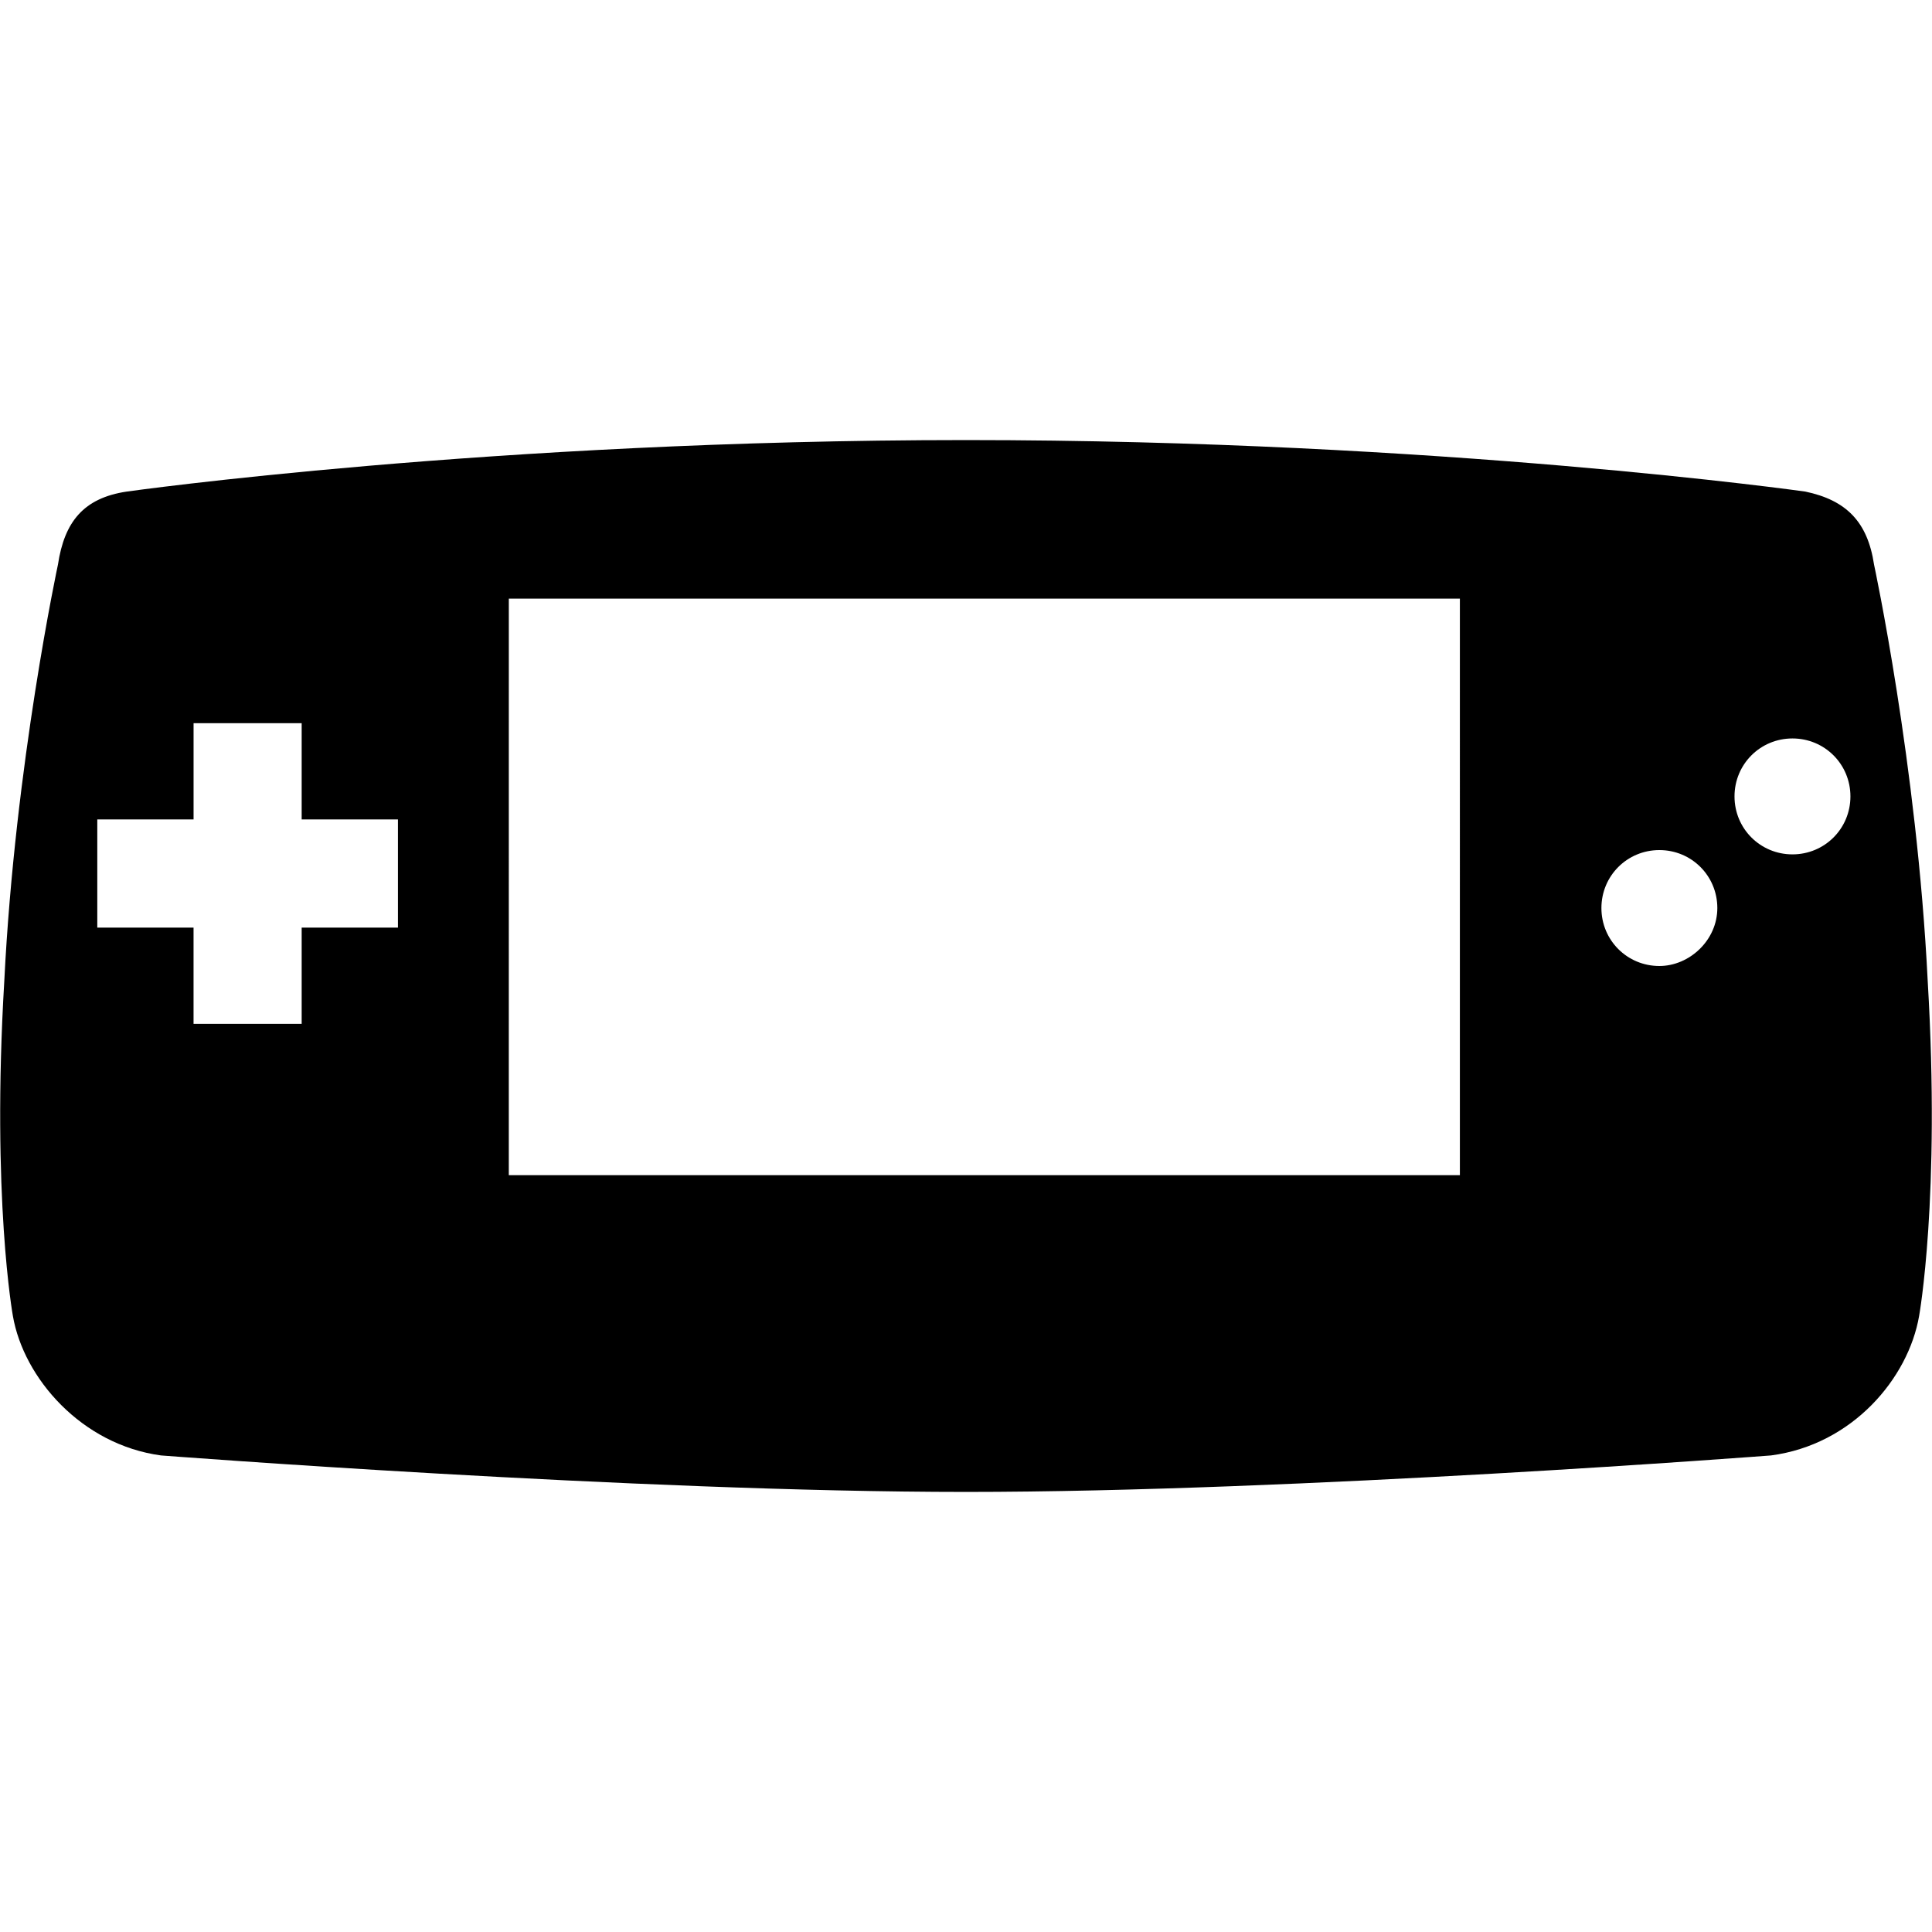 <?xml version="1.0" encoding="UTF-8" standalone="no"?>
<svg
   version="1.1"
   x="0px"
   y="0px"
   viewBox="0 0 90 90"
   width="90"
   height="90"
   xmlns="http://www.w3.org/2000/svg">
  <path
     fill-rule="evenodd"
     clip-rule="evenodd"
     d="m 9.017,33.689 v 4.484 H 4.532 v 5.039 h 4.484 v 4.484 h 5.037 v -4.484 h 4.484 v -5.039 h -4.484 V 33.689 Z m 14.686,-5.804 h 44.304 V 54.744 H 23.702 Z M 89.8,45.7 c -0.5,-10.1 -2.5,-19.4 -2.5,-19.4 -0.3,-2 -1.3,-3 -3.2,-3.4 0,0 -17,-2.4 -39.1,-2.4 v 0 c -22.1,0 -39.1,2.4 -39.1,2.4 -2,0.3 -2.9,1.4 -3.2,3.4 0,0 -2,9.3 -2.5,19.4 -0.6,10.1 0.4,15.6 0.4,15.6 0.5,2.9 3.2,6 6.9,6.5 0,0 22.1,1.7 37.5,1.7 15.4,0 37.5,-1.7 37.5,-1.7 3.8,-0.5 6.4,-3.6 6.9,-6.5 0,0 1,-5.5 0.4,-15.6 z m -12.5,-0.7 c -1.5,0 -2.7,-1.2 -2.7,-2.7 0,-1.5 1.2,-2.7 2.7,-2.7 1.5,0 2.7,1.2 2.7,2.7 0,1.5 -1.3,2.7 -2.7,2.7 z m 6.2,-5.2 c -1.5,0 -2.7,-1.2 -2.7,-2.7 0,-1.5 1.2,-2.7 2.7,-2.7 1.5,0 2.7,1.2 2.7,2.7 0,1.5 -1.2,2.7 -2.7,2.7 z"
     fill="#000000" />
</svg>
